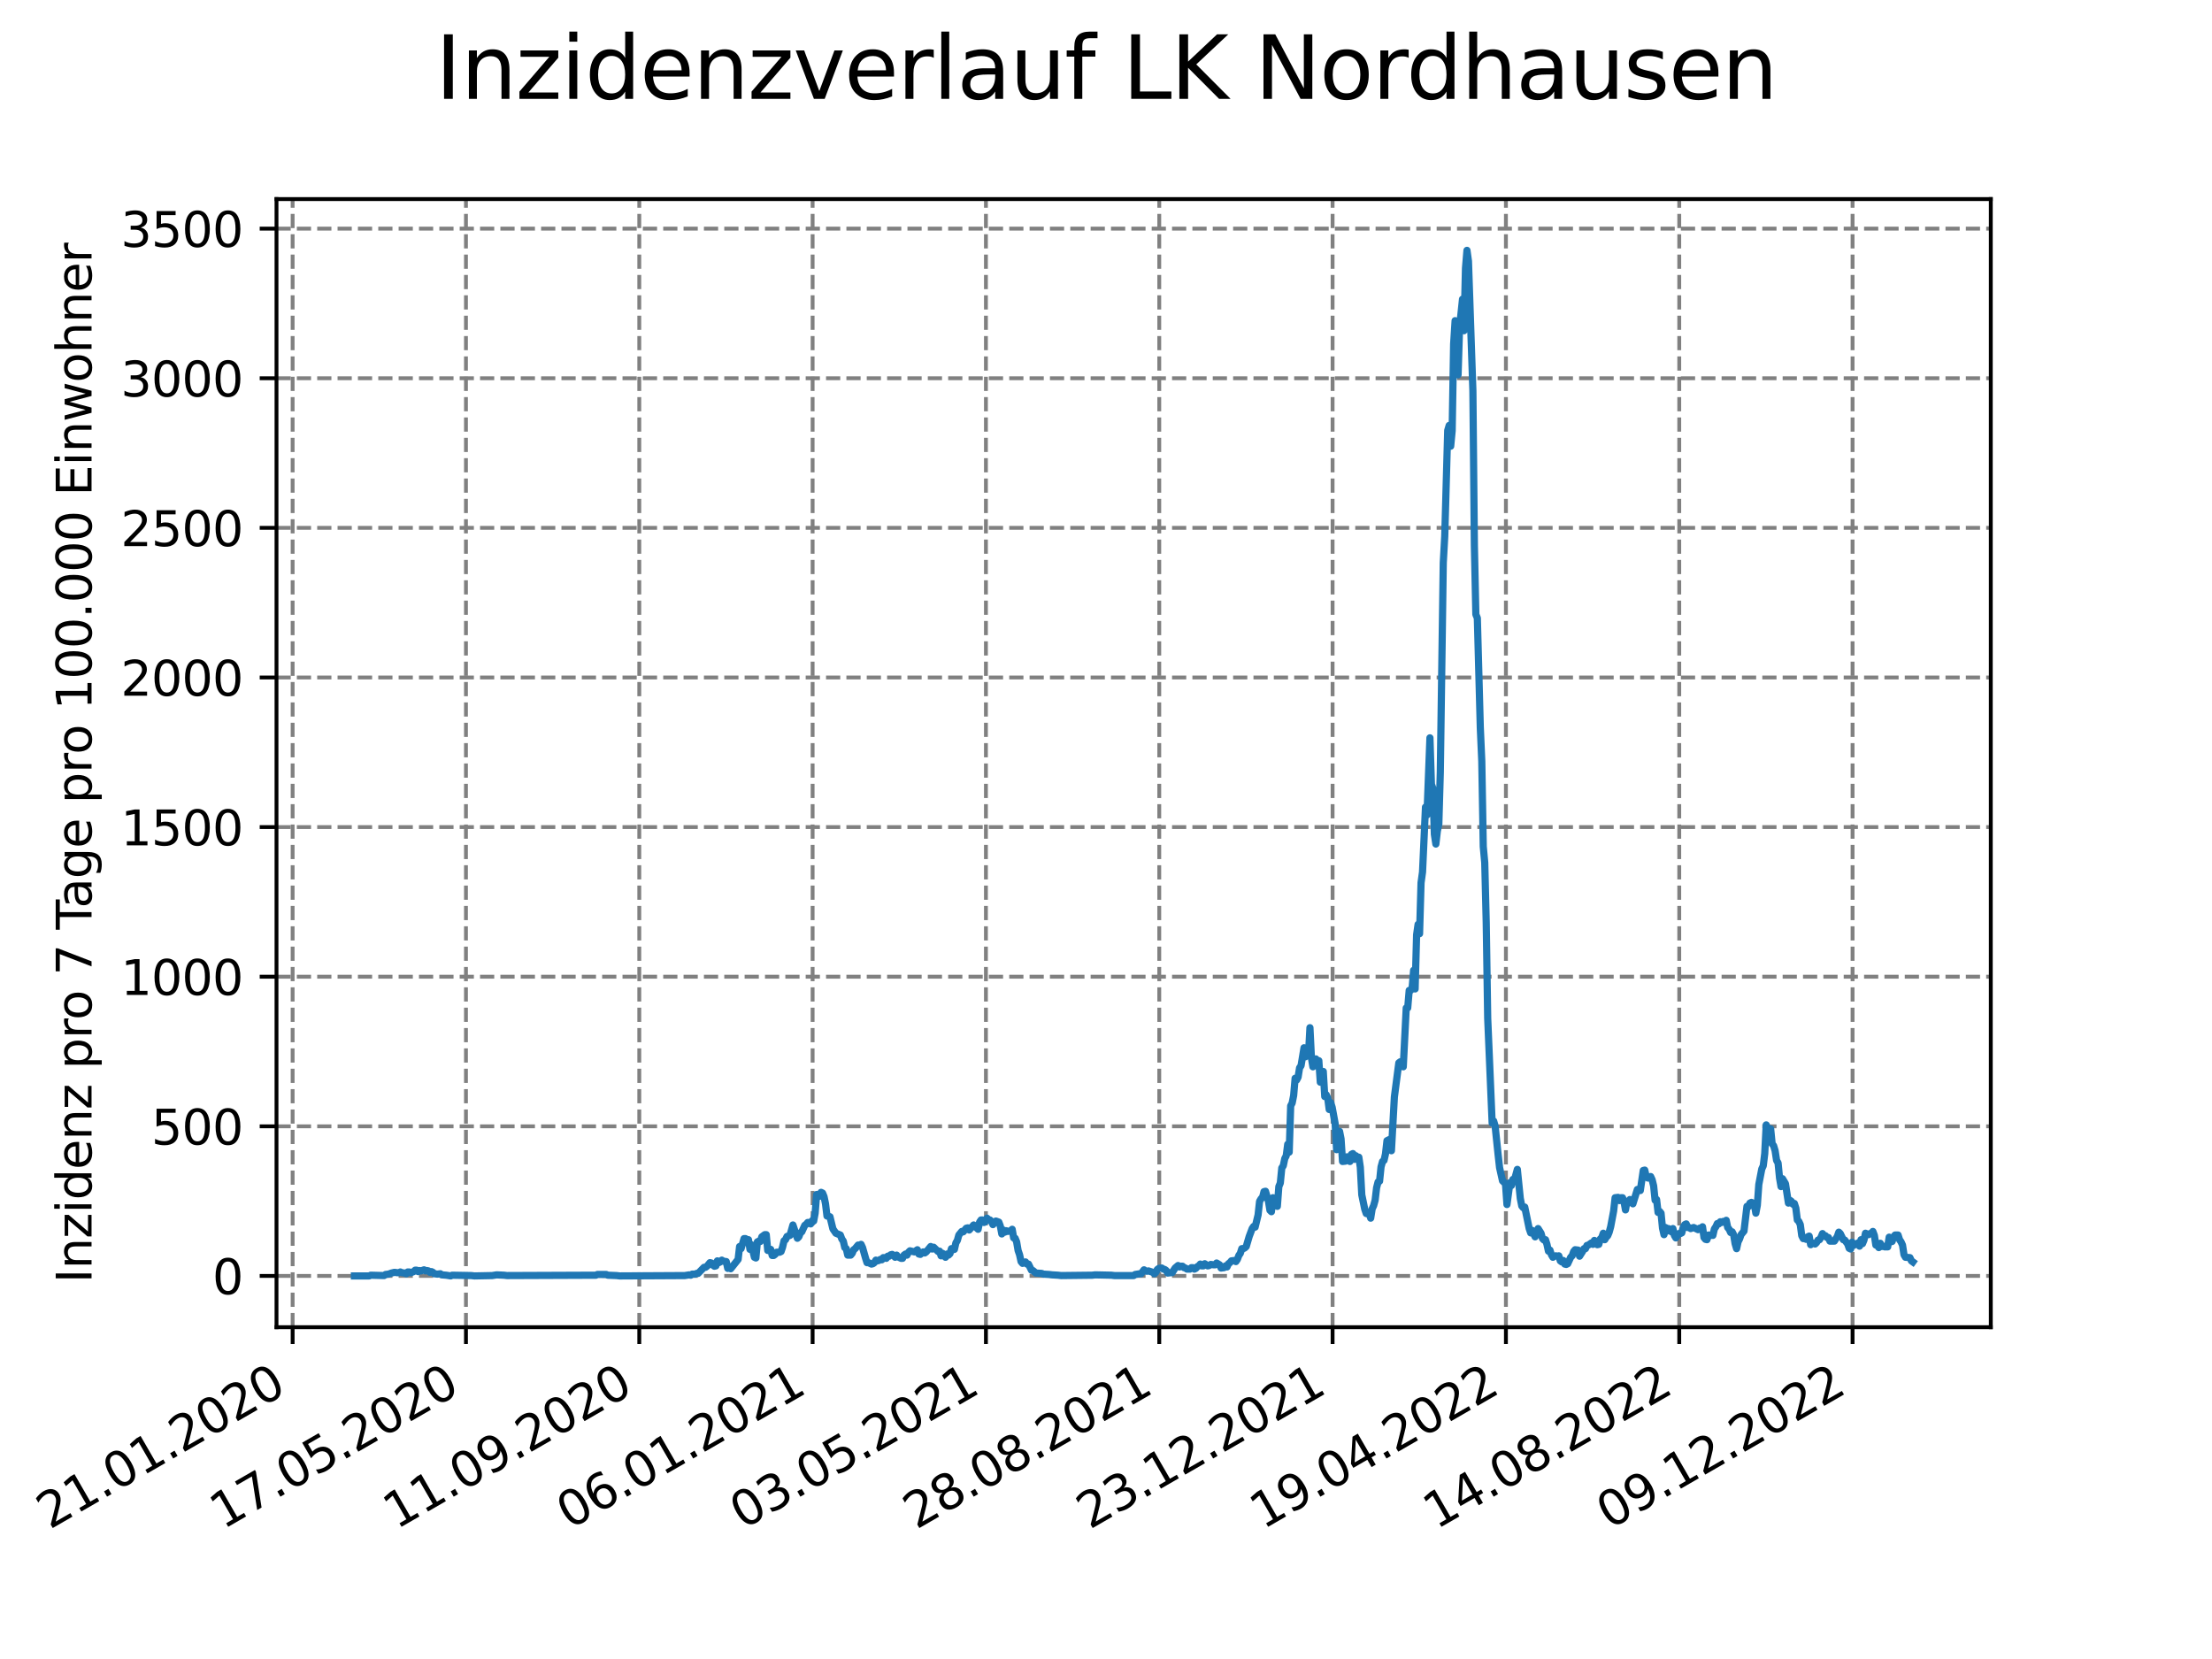 <?xml version="1.0" encoding="utf-8" standalone="no"?>
<!DOCTYPE svg PUBLIC "-//W3C//DTD SVG 1.1//EN"
  "http://www.w3.org/Graphics/SVG/1.1/DTD/svg11.dtd">
<svg xmlns:xlink="http://www.w3.org/1999/xlink" width="460.8pt" height="345.6pt" viewBox="0 0 460.8 345.6" xmlns="http://www.w3.org/2000/svg" version="1.1">
 <defs>
  <style type="text/css">*{stroke-linejoin: round; stroke-linecap: butt}</style>
 </defs>
 <g id="figure_1">
  <g id="patch_1">
   <path d="M 0 345.6 
L 460.8 345.6 
L 460.8 0 
L 0 0 
z
" style="fill: #ffffff"/>
  </g>
  <g id="axes_1">
   <g id="patch_2">
    <path d="M 57.6 276.48 
L 414.72 276.48 
L 414.72 41.472 
L 57.6 41.472 
z
" style="fill: #ffffff"/>
   </g>
   <g id="matplotlib.axis_1">
    <g id="xtick_1">
     <g id="line2d_1">
      <path d="M 60.961 276.48 
L 60.961 41.472 
" clip-path="url(#pdc922a6476)" style="fill: none; stroke-dasharray: 2.96,1.28; stroke-dashoffset: 0; stroke: #808080; stroke-width: 0.8"/>
     </g>
     <g id="line2d_2">
      <defs>
       <path id="m9ba1a82927" d="M 0 0 
L 0 3.5 
" style="stroke: #000000; stroke-width: 0.8"/>
      </defs>
      <g>
       <use xlink:href="#m9ba1a82927" x="60.961" y="276.48" style="stroke: #000000; stroke-width: 0.8"/>
      </g>
     </g>
     <g id="text_1">
      <!-- 21.01.2020 -->
      <g transform="translate(10.336 318.689) rotate(-30) scale(0.1 -0.1)">
       <defs>
        <path id="DejaVuSans-32" d="M 1228 531 
L 3431 531 
L 3431 0 
L 469 0 
L 469 531 
Q 828 903 1448 1529 
Q 2069 2156 2228 2338 
Q 2531 2678 2651 2914 
Q 2772 3150 2772 3378 
Q 2772 3750 2511 3984 
Q 2250 4219 1831 4219 
Q 1534 4219 1204 4116 
Q 875 4013 500 3803 
L 500 4441 
Q 881 4594 1212 4672 
Q 1544 4750 1819 4750 
Q 2544 4750 2975 4387 
Q 3406 4025 3406 3419 
Q 3406 3131 3298 2873 
Q 3191 2616 2906 2266 
Q 2828 2175 2409 1742 
Q 1991 1309 1228 531 
z
" transform="scale(0.016)"/>
        <path id="DejaVuSans-31" d="M 794 531 
L 1825 531 
L 1825 4091 
L 703 3866 
L 703 4441 
L 1819 4666 
L 2450 4666 
L 2450 531 
L 3481 531 
L 3481 0 
L 794 0 
L 794 531 
z
" transform="scale(0.016)"/>
        <path id="DejaVuSans-2e" d="M 684 794 
L 1344 794 
L 1344 0 
L 684 0 
L 684 794 
z
" transform="scale(0.016)"/>
        <path id="DejaVuSans-30" d="M 2034 4250 
Q 1547 4250 1301 3770 
Q 1056 3291 1056 2328 
Q 1056 1369 1301 889 
Q 1547 409 2034 409 
Q 2525 409 2770 889 
Q 3016 1369 3016 2328 
Q 3016 3291 2770 3770 
Q 2525 4250 2034 4250 
z
M 2034 4750 
Q 2819 4750 3233 4129 
Q 3647 3509 3647 2328 
Q 3647 1150 3233 529 
Q 2819 -91 2034 -91 
Q 1250 -91 836 529 
Q 422 1150 422 2328 
Q 422 3509 836 4129 
Q 1250 4750 2034 4750 
z
" transform="scale(0.016)"/>
       </defs>
       <use xlink:href="#DejaVuSans-32"/>
       <use xlink:href="#DejaVuSans-31" x="63.623"/>
       <use xlink:href="#DejaVuSans-2e" x="127.246"/>
       <use xlink:href="#DejaVuSans-30" x="159.033"/>
       <use xlink:href="#DejaVuSans-31" x="222.656"/>
       <use xlink:href="#DejaVuSans-2e" x="286.279"/>
       <use xlink:href="#DejaVuSans-32" x="318.066"/>
       <use xlink:href="#DejaVuSans-30" x="381.689"/>
       <use xlink:href="#DejaVuSans-32" x="445.312"/>
       <use xlink:href="#DejaVuSans-30" x="508.936"/>
      </g>
     </g>
    </g>
    <g id="xtick_2">
     <g id="line2d_3">
      <path d="M 97.068 276.48 
L 97.068 41.472 
" clip-path="url(#pdc922a6476)" style="fill: none; stroke-dasharray: 2.96,1.28; stroke-dashoffset: 0; stroke: #808080; stroke-width: 0.8"/>
     </g>
     <g id="line2d_4">
      <g>
       <use xlink:href="#m9ba1a82927" x="97.068" y="276.48" style="stroke: #000000; stroke-width: 0.8"/>
      </g>
     </g>
     <g id="text_2">
      <!-- 17.05.2020 -->
      <g transform="translate(46.443 318.689) rotate(-30) scale(0.1 -0.1)">
       <defs>
        <path id="DejaVuSans-37" d="M 525 4666 
L 3525 4666 
L 3525 4397 
L 1831 0 
L 1172 0 
L 2766 4134 
L 525 4134 
L 525 4666 
z
" transform="scale(0.016)"/>
        <path id="DejaVuSans-35" d="M 691 4666 
L 3169 4666 
L 3169 4134 
L 1269 4134 
L 1269 2991 
Q 1406 3038 1543 3061 
Q 1681 3084 1819 3084 
Q 2600 3084 3056 2656 
Q 3513 2228 3513 1497 
Q 3513 744 3044 326 
Q 2575 -91 1722 -91 
Q 1428 -91 1123 -41 
Q 819 9 494 109 
L 494 744 
Q 775 591 1075 516 
Q 1375 441 1709 441 
Q 2250 441 2565 725 
Q 2881 1009 2881 1497 
Q 2881 1984 2565 2268 
Q 2250 2553 1709 2553 
Q 1456 2553 1204 2497 
Q 953 2441 691 2322 
L 691 4666 
z
" transform="scale(0.016)"/>
       </defs>
       <use xlink:href="#DejaVuSans-31"/>
       <use xlink:href="#DejaVuSans-37" x="63.623"/>
       <use xlink:href="#DejaVuSans-2e" x="127.246"/>
       <use xlink:href="#DejaVuSans-30" x="159.033"/>
       <use xlink:href="#DejaVuSans-35" x="222.656"/>
       <use xlink:href="#DejaVuSans-2e" x="286.279"/>
       <use xlink:href="#DejaVuSans-32" x="318.066"/>
       <use xlink:href="#DejaVuSans-30" x="381.689"/>
       <use xlink:href="#DejaVuSans-32" x="445.312"/>
       <use xlink:href="#DejaVuSans-30" x="508.936"/>
      </g>
     </g>
    </g>
    <g id="xtick_3">
     <g id="line2d_5">
      <path d="M 133.175 276.48 
L 133.175 41.472 
" clip-path="url(#pdc922a6476)" style="fill: none; stroke-dasharray: 2.96,1.28; stroke-dashoffset: 0; stroke: #808080; stroke-width: 0.8"/>
     </g>
     <g id="line2d_6">
      <g>
       <use xlink:href="#m9ba1a82927" x="133.175" y="276.48" style="stroke: #000000; stroke-width: 0.8"/>
      </g>
     </g>
     <g id="text_3">
      <!-- 11.09.2020 -->
      <g transform="translate(82.55 318.689) rotate(-30) scale(0.1 -0.1)">
       <defs>
        <path id="DejaVuSans-39" d="M 703 97 
L 703 672 
Q 941 559 1184 500 
Q 1428 441 1663 441 
Q 2288 441 2617 861 
Q 2947 1281 2994 2138 
Q 2813 1869 2534 1725 
Q 2256 1581 1919 1581 
Q 1219 1581 811 2004 
Q 403 2428 403 3163 
Q 403 3881 828 4315 
Q 1253 4750 1959 4750 
Q 2769 4750 3195 4129 
Q 3622 3509 3622 2328 
Q 3622 1225 3098 567 
Q 2575 -91 1691 -91 
Q 1453 -91 1209 -44 
Q 966 3 703 97 
z
M 1959 2075 
Q 2384 2075 2632 2365 
Q 2881 2656 2881 3163 
Q 2881 3666 2632 3958 
Q 2384 4250 1959 4250 
Q 1534 4250 1286 3958 
Q 1038 3666 1038 3163 
Q 1038 2656 1286 2365 
Q 1534 2075 1959 2075 
z
" transform="scale(0.016)"/>
       </defs>
       <use xlink:href="#DejaVuSans-31"/>
       <use xlink:href="#DejaVuSans-31" x="63.623"/>
       <use xlink:href="#DejaVuSans-2e" x="127.246"/>
       <use xlink:href="#DejaVuSans-30" x="159.033"/>
       <use xlink:href="#DejaVuSans-39" x="222.656"/>
       <use xlink:href="#DejaVuSans-2e" x="286.279"/>
       <use xlink:href="#DejaVuSans-32" x="318.066"/>
       <use xlink:href="#DejaVuSans-30" x="381.689"/>
       <use xlink:href="#DejaVuSans-32" x="445.312"/>
       <use xlink:href="#DejaVuSans-30" x="508.936"/>
      </g>
     </g>
    </g>
    <g id="xtick_4">
     <g id="line2d_7">
      <path d="M 169.282 276.48 
L 169.282 41.472 
" clip-path="url(#pdc922a6476)" style="fill: none; stroke-dasharray: 2.96,1.28; stroke-dashoffset: 0; stroke: #808080; stroke-width: 0.8"/>
     </g>
     <g id="line2d_8">
      <g>
       <use xlink:href="#m9ba1a82927" x="169.282" y="276.48" style="stroke: #000000; stroke-width: 0.8"/>
      </g>
     </g>
     <g id="text_4">
      <!-- 06.01.2021 -->
      <g transform="translate(118.657 318.689) rotate(-30) scale(0.1 -0.1)">
       <defs>
        <path id="DejaVuSans-36" d="M 2113 2584 
Q 1688 2584 1439 2293 
Q 1191 2003 1191 1497 
Q 1191 994 1439 701 
Q 1688 409 2113 409 
Q 2538 409 2786 701 
Q 3034 994 3034 1497 
Q 3034 2003 2786 2293 
Q 2538 2584 2113 2584 
z
M 3366 4563 
L 3366 3988 
Q 3128 4100 2886 4159 
Q 2644 4219 2406 4219 
Q 1781 4219 1451 3797 
Q 1122 3375 1075 2522 
Q 1259 2794 1537 2939 
Q 1816 3084 2150 3084 
Q 2853 3084 3261 2657 
Q 3669 2231 3669 1497 
Q 3669 778 3244 343 
Q 2819 -91 2113 -91 
Q 1303 -91 875 529 
Q 447 1150 447 2328 
Q 447 3434 972 4092 
Q 1497 4750 2381 4750 
Q 2619 4750 2861 4703 
Q 3103 4656 3366 4563 
z
" transform="scale(0.016)"/>
       </defs>
       <use xlink:href="#DejaVuSans-30"/>
       <use xlink:href="#DejaVuSans-36" x="63.623"/>
       <use xlink:href="#DejaVuSans-2e" x="127.246"/>
       <use xlink:href="#DejaVuSans-30" x="159.033"/>
       <use xlink:href="#DejaVuSans-31" x="222.656"/>
       <use xlink:href="#DejaVuSans-2e" x="286.279"/>
       <use xlink:href="#DejaVuSans-32" x="318.066"/>
       <use xlink:href="#DejaVuSans-30" x="381.689"/>
       <use xlink:href="#DejaVuSans-32" x="445.312"/>
       <use xlink:href="#DejaVuSans-31" x="508.936"/>
      </g>
     </g>
    </g>
    <g id="xtick_5">
     <g id="line2d_9">
      <path d="M 205.389 276.48 
L 205.389 41.472 
" clip-path="url(#pdc922a6476)" style="fill: none; stroke-dasharray: 2.96,1.28; stroke-dashoffset: 0; stroke: #808080; stroke-width: 0.8"/>
     </g>
     <g id="line2d_10">
      <g>
       <use xlink:href="#m9ba1a82927" x="205.389" y="276.48" style="stroke: #000000; stroke-width: 0.8"/>
      </g>
     </g>
     <g id="text_5">
      <!-- 03.05.2021 -->
      <g transform="translate(154.764 318.689) rotate(-30) scale(0.1 -0.1)">
       <defs>
        <path id="DejaVuSans-33" d="M 2597 2516 
Q 3050 2419 3304 2112 
Q 3559 1806 3559 1356 
Q 3559 666 3084 287 
Q 2609 -91 1734 -91 
Q 1441 -91 1130 -33 
Q 819 25 488 141 
L 488 750 
Q 750 597 1062 519 
Q 1375 441 1716 441 
Q 2309 441 2620 675 
Q 2931 909 2931 1356 
Q 2931 1769 2642 2001 
Q 2353 2234 1838 2234 
L 1294 2234 
L 1294 2753 
L 1863 2753 
Q 2328 2753 2575 2939 
Q 2822 3125 2822 3475 
Q 2822 3834 2567 4026 
Q 2313 4219 1838 4219 
Q 1578 4219 1281 4162 
Q 984 4106 628 3988 
L 628 4550 
Q 988 4650 1302 4700 
Q 1616 4750 1894 4750 
Q 2613 4750 3031 4423 
Q 3450 4097 3450 3541 
Q 3450 3153 3228 2886 
Q 3006 2619 2597 2516 
z
" transform="scale(0.016)"/>
       </defs>
       <use xlink:href="#DejaVuSans-30"/>
       <use xlink:href="#DejaVuSans-33" x="63.623"/>
       <use xlink:href="#DejaVuSans-2e" x="127.246"/>
       <use xlink:href="#DejaVuSans-30" x="159.033"/>
       <use xlink:href="#DejaVuSans-35" x="222.656"/>
       <use xlink:href="#DejaVuSans-2e" x="286.279"/>
       <use xlink:href="#DejaVuSans-32" x="318.066"/>
       <use xlink:href="#DejaVuSans-30" x="381.689"/>
       <use xlink:href="#DejaVuSans-32" x="445.312"/>
       <use xlink:href="#DejaVuSans-31" x="508.936"/>
      </g>
     </g>
    </g>
    <g id="xtick_6">
     <g id="line2d_11">
      <path d="M 241.496 276.48 
L 241.496 41.472 
" clip-path="url(#pdc922a6476)" style="fill: none; stroke-dasharray: 2.96,1.28; stroke-dashoffset: 0; stroke: #808080; stroke-width: 0.8"/>
     </g>
     <g id="line2d_12">
      <g>
       <use xlink:href="#m9ba1a82927" x="241.496" y="276.48" style="stroke: #000000; stroke-width: 0.8"/>
      </g>
     </g>
     <g id="text_6">
      <!-- 28.08.2021 -->
      <g transform="translate(190.871 318.689) rotate(-30) scale(0.1 -0.1)">
       <defs>
        <path id="DejaVuSans-38" d="M 2034 2216 
Q 1584 2216 1326 1975 
Q 1069 1734 1069 1313 
Q 1069 891 1326 650 
Q 1584 409 2034 409 
Q 2484 409 2743 651 
Q 3003 894 3003 1313 
Q 3003 1734 2745 1975 
Q 2488 2216 2034 2216 
z
M 1403 2484 
Q 997 2584 770 2862 
Q 544 3141 544 3541 
Q 544 4100 942 4425 
Q 1341 4750 2034 4750 
Q 2731 4750 3128 4425 
Q 3525 4100 3525 3541 
Q 3525 3141 3298 2862 
Q 3072 2584 2669 2484 
Q 3125 2378 3379 2068 
Q 3634 1759 3634 1313 
Q 3634 634 3220 271 
Q 2806 -91 2034 -91 
Q 1263 -91 848 271 
Q 434 634 434 1313 
Q 434 1759 690 2068 
Q 947 2378 1403 2484 
z
M 1172 3481 
Q 1172 3119 1398 2916 
Q 1625 2713 2034 2713 
Q 2441 2713 2670 2916 
Q 2900 3119 2900 3481 
Q 2900 3844 2670 4047 
Q 2441 4250 2034 4250 
Q 1625 4250 1398 4047 
Q 1172 3844 1172 3481 
z
" transform="scale(0.016)"/>
       </defs>
       <use xlink:href="#DejaVuSans-32"/>
       <use xlink:href="#DejaVuSans-38" x="63.623"/>
       <use xlink:href="#DejaVuSans-2e" x="127.246"/>
       <use xlink:href="#DejaVuSans-30" x="159.033"/>
       <use xlink:href="#DejaVuSans-38" x="222.656"/>
       <use xlink:href="#DejaVuSans-2e" x="286.279"/>
       <use xlink:href="#DejaVuSans-32" x="318.066"/>
       <use xlink:href="#DejaVuSans-30" x="381.689"/>
       <use xlink:href="#DejaVuSans-32" x="445.312"/>
       <use xlink:href="#DejaVuSans-31" x="508.936"/>
      </g>
     </g>
    </g>
    <g id="xtick_7">
     <g id="line2d_13">
      <path d="M 277.603 276.48 
L 277.603 41.472 
" clip-path="url(#pdc922a6476)" style="fill: none; stroke-dasharray: 2.96,1.28; stroke-dashoffset: 0; stroke: #808080; stroke-width: 0.8"/>
     </g>
     <g id="line2d_14">
      <g>
       <use xlink:href="#m9ba1a82927" x="277.603" y="276.48" style="stroke: #000000; stroke-width: 0.8"/>
      </g>
     </g>
     <g id="text_7">
      <!-- 23.12.2021 -->
      <g transform="translate(226.978 318.689) rotate(-30) scale(0.1 -0.1)">
       <use xlink:href="#DejaVuSans-32"/>
       <use xlink:href="#DejaVuSans-33" x="63.623"/>
       <use xlink:href="#DejaVuSans-2e" x="127.246"/>
       <use xlink:href="#DejaVuSans-31" x="159.033"/>
       <use xlink:href="#DejaVuSans-32" x="222.656"/>
       <use xlink:href="#DejaVuSans-2e" x="286.279"/>
       <use xlink:href="#DejaVuSans-32" x="318.066"/>
       <use xlink:href="#DejaVuSans-30" x="381.689"/>
       <use xlink:href="#DejaVuSans-32" x="445.312"/>
       <use xlink:href="#DejaVuSans-31" x="508.936"/>
      </g>
     </g>
    </g>
    <g id="xtick_8">
     <g id="line2d_15">
      <path d="M 313.71 276.48 
L 313.71 41.472 
" clip-path="url(#pdc922a6476)" style="fill: none; stroke-dasharray: 2.96,1.28; stroke-dashoffset: 0; stroke: #808080; stroke-width: 0.8"/>
     </g>
     <g id="line2d_16">
      <g>
       <use xlink:href="#m9ba1a82927" x="313.71" y="276.48" style="stroke: #000000; stroke-width: 0.8"/>
      </g>
     </g>
     <g id="text_8">
      <!-- 19.04.2022 -->
      <g transform="translate(263.085 318.689) rotate(-30) scale(0.1 -0.1)">
       <defs>
        <path id="DejaVuSans-34" d="M 2419 4116 
L 825 1625 
L 2419 1625 
L 2419 4116 
z
M 2253 4666 
L 3047 4666 
L 3047 1625 
L 3713 1625 
L 3713 1100 
L 3047 1100 
L 3047 0 
L 2419 0 
L 2419 1100 
L 313 1100 
L 313 1709 
L 2253 4666 
z
" transform="scale(0.016)"/>
       </defs>
       <use xlink:href="#DejaVuSans-31"/>
       <use xlink:href="#DejaVuSans-39" x="63.623"/>
       <use xlink:href="#DejaVuSans-2e" x="127.246"/>
       <use xlink:href="#DejaVuSans-30" x="159.033"/>
       <use xlink:href="#DejaVuSans-34" x="222.656"/>
       <use xlink:href="#DejaVuSans-2e" x="286.279"/>
       <use xlink:href="#DejaVuSans-32" x="318.066"/>
       <use xlink:href="#DejaVuSans-30" x="381.689"/>
       <use xlink:href="#DejaVuSans-32" x="445.312"/>
       <use xlink:href="#DejaVuSans-32" x="508.936"/>
      </g>
     </g>
    </g>
    <g id="xtick_9">
     <g id="line2d_17">
      <path d="M 349.817 276.48 
L 349.817 41.472 
" clip-path="url(#pdc922a6476)" style="fill: none; stroke-dasharray: 2.96,1.28; stroke-dashoffset: 0; stroke: #808080; stroke-width: 0.8"/>
     </g>
     <g id="line2d_18">
      <g>
       <use xlink:href="#m9ba1a82927" x="349.817" y="276.48" style="stroke: #000000; stroke-width: 0.8"/>
      </g>
     </g>
     <g id="text_9">
      <!-- 14.08.2022 -->
      <g transform="translate(299.192 318.689) rotate(-30) scale(0.1 -0.1)">
       <use xlink:href="#DejaVuSans-31"/>
       <use xlink:href="#DejaVuSans-34" x="63.623"/>
       <use xlink:href="#DejaVuSans-2e" x="127.246"/>
       <use xlink:href="#DejaVuSans-30" x="159.033"/>
       <use xlink:href="#DejaVuSans-38" x="222.656"/>
       <use xlink:href="#DejaVuSans-2e" x="286.279"/>
       <use xlink:href="#DejaVuSans-32" x="318.066"/>
       <use xlink:href="#DejaVuSans-30" x="381.689"/>
       <use xlink:href="#DejaVuSans-32" x="445.312"/>
       <use xlink:href="#DejaVuSans-32" x="508.936"/>
      </g>
     </g>
    </g>
    <g id="xtick_10">
     <g id="line2d_19">
      <path d="M 385.924 276.48 
L 385.924 41.472 
" clip-path="url(#pdc922a6476)" style="fill: none; stroke-dasharray: 2.96,1.28; stroke-dashoffset: 0; stroke: #808080; stroke-width: 0.8"/>
     </g>
     <g id="line2d_20">
      <g>
       <use xlink:href="#m9ba1a82927" x="385.924" y="276.48" style="stroke: #000000; stroke-width: 0.8"/>
      </g>
     </g>
     <g id="text_10">
      <!-- 09.12.2022 -->
      <g transform="translate(335.299 318.689) rotate(-30) scale(0.1 -0.1)">
       <use xlink:href="#DejaVuSans-30"/>
       <use xlink:href="#DejaVuSans-39" x="63.623"/>
       <use xlink:href="#DejaVuSans-2e" x="127.246"/>
       <use xlink:href="#DejaVuSans-31" x="159.033"/>
       <use xlink:href="#DejaVuSans-32" x="222.656"/>
       <use xlink:href="#DejaVuSans-2e" x="286.279"/>
       <use xlink:href="#DejaVuSans-32" x="318.066"/>
       <use xlink:href="#DejaVuSans-30" x="381.689"/>
       <use xlink:href="#DejaVuSans-32" x="445.312"/>
       <use xlink:href="#DejaVuSans-32" x="508.936"/>
      </g>
     </g>
    </g>
   </g>
   <g id="matplotlib.axis_2">
    <g id="ytick_1">
     <g id="line2d_21">
      <path d="M 57.6 265.798 
L 414.72 265.798 
" clip-path="url(#pdc922a6476)" style="fill: none; stroke-dasharray: 2.96,1.28; stroke-dashoffset: 0; stroke: #808080; stroke-width: 0.8"/>
     </g>
     <g id="line2d_22">
      <defs>
       <path id="m095dc48d74" d="M 0 0 
L -3.5 0 
" style="stroke: #000000; stroke-width: 0.8"/>
      </defs>
      <g>
       <use xlink:href="#m095dc48d74" x="57.6" y="265.798" style="stroke: #000000; stroke-width: 0.8"/>
      </g>
     </g>
     <g id="text_11">
      <!-- 0 -->
      <g transform="translate(44.237 269.597) scale(0.1 -0.1)">
       <use xlink:href="#DejaVuSans-30"/>
      </g>
     </g>
    </g>
    <g id="ytick_2">
     <g id="line2d_23">
      <path d="M 57.6 234.631 
L 414.72 234.631 
" clip-path="url(#pdc922a6476)" style="fill: none; stroke-dasharray: 2.96,1.28; stroke-dashoffset: 0; stroke: #808080; stroke-width: 0.8"/>
     </g>
     <g id="line2d_24">
      <g>
       <use xlink:href="#m095dc48d74" x="57.6" y="234.631" style="stroke: #000000; stroke-width: 0.8"/>
      </g>
     </g>
     <g id="text_12">
      <!-- 500 -->
      <g transform="translate(31.512 238.43) scale(0.1 -0.1)">
       <use xlink:href="#DejaVuSans-35"/>
       <use xlink:href="#DejaVuSans-30" x="63.623"/>
       <use xlink:href="#DejaVuSans-30" x="127.246"/>
      </g>
     </g>
    </g>
    <g id="ytick_3">
     <g id="line2d_25">
      <path d="M 57.6 203.464 
L 414.72 203.464 
" clip-path="url(#pdc922a6476)" style="fill: none; stroke-dasharray: 2.96,1.28; stroke-dashoffset: 0; stroke: #808080; stroke-width: 0.8"/>
     </g>
     <g id="line2d_26">
      <g>
       <use xlink:href="#m095dc48d74" x="57.6" y="203.464" style="stroke: #000000; stroke-width: 0.8"/>
      </g>
     </g>
     <g id="text_13">
      <!-- 1000 -->
      <g transform="translate(25.15 207.263) scale(0.1 -0.1)">
       <use xlink:href="#DejaVuSans-31"/>
       <use xlink:href="#DejaVuSans-30" x="63.623"/>
       <use xlink:href="#DejaVuSans-30" x="127.246"/>
       <use xlink:href="#DejaVuSans-30" x="190.869"/>
      </g>
     </g>
    </g>
    <g id="ytick_4">
     <g id="line2d_27">
      <path d="M 57.6 172.297 
L 414.72 172.297 
" clip-path="url(#pdc922a6476)" style="fill: none; stroke-dasharray: 2.96,1.28; stroke-dashoffset: 0; stroke: #808080; stroke-width: 0.8"/>
     </g>
     <g id="line2d_28">
      <g>
       <use xlink:href="#m095dc48d74" x="57.6" y="172.297" style="stroke: #000000; stroke-width: 0.8"/>
      </g>
     </g>
     <g id="text_14">
      <!-- 1500 -->
      <g transform="translate(25.15 176.096) scale(0.1 -0.1)">
       <use xlink:href="#DejaVuSans-31"/>
       <use xlink:href="#DejaVuSans-35" x="63.623"/>
       <use xlink:href="#DejaVuSans-30" x="127.246"/>
       <use xlink:href="#DejaVuSans-30" x="190.869"/>
      </g>
     </g>
    </g>
    <g id="ytick_5">
     <g id="line2d_29">
      <path d="M 57.6 141.13 
L 414.72 141.13 
" clip-path="url(#pdc922a6476)" style="fill: none; stroke-dasharray: 2.96,1.28; stroke-dashoffset: 0; stroke: #808080; stroke-width: 0.8"/>
     </g>
     <g id="line2d_30">
      <g>
       <use xlink:href="#m095dc48d74" x="57.6" y="141.13" style="stroke: #000000; stroke-width: 0.8"/>
      </g>
     </g>
     <g id="text_15">
      <!-- 2000 -->
      <g transform="translate(25.15 144.929) scale(0.1 -0.1)">
       <use xlink:href="#DejaVuSans-32"/>
       <use xlink:href="#DejaVuSans-30" x="63.623"/>
       <use xlink:href="#DejaVuSans-30" x="127.246"/>
       <use xlink:href="#DejaVuSans-30" x="190.869"/>
      </g>
     </g>
    </g>
    <g id="ytick_6">
     <g id="line2d_31">
      <path d="M 57.6 109.963 
L 414.72 109.963 
" clip-path="url(#pdc922a6476)" style="fill: none; stroke-dasharray: 2.96,1.28; stroke-dashoffset: 0; stroke: #808080; stroke-width: 0.8"/>
     </g>
     <g id="line2d_32">
      <g>
       <use xlink:href="#m095dc48d74" x="57.6" y="109.963" style="stroke: #000000; stroke-width: 0.8"/>
      </g>
     </g>
     <g id="text_16">
      <!-- 2500 -->
      <g transform="translate(25.15 113.762) scale(0.1 -0.1)">
       <use xlink:href="#DejaVuSans-32"/>
       <use xlink:href="#DejaVuSans-35" x="63.623"/>
       <use xlink:href="#DejaVuSans-30" x="127.246"/>
       <use xlink:href="#DejaVuSans-30" x="190.869"/>
      </g>
     </g>
    </g>
    <g id="ytick_7">
     <g id="line2d_33">
      <path d="M 57.6 78.796 
L 414.72 78.796 
" clip-path="url(#pdc922a6476)" style="fill: none; stroke-dasharray: 2.96,1.28; stroke-dashoffset: 0; stroke: #808080; stroke-width: 0.8"/>
     </g>
     <g id="line2d_34">
      <g>
       <use xlink:href="#m095dc48d74" x="57.6" y="78.796" style="stroke: #000000; stroke-width: 0.8"/>
      </g>
     </g>
     <g id="text_17">
      <!-- 3000 -->
      <g transform="translate(25.15 82.595) scale(0.1 -0.1)">
       <use xlink:href="#DejaVuSans-33"/>
       <use xlink:href="#DejaVuSans-30" x="63.623"/>
       <use xlink:href="#DejaVuSans-30" x="127.246"/>
       <use xlink:href="#DejaVuSans-30" x="190.869"/>
      </g>
     </g>
    </g>
    <g id="ytick_8">
     <g id="line2d_35">
      <path d="M 57.6 47.629 
L 414.72 47.629 
" clip-path="url(#pdc922a6476)" style="fill: none; stroke-dasharray: 2.96,1.28; stroke-dashoffset: 0; stroke: #808080; stroke-width: 0.8"/>
     </g>
     <g id="line2d_36">
      <g>
       <use xlink:href="#m095dc48d74" x="57.6" y="47.629" style="stroke: #000000; stroke-width: 0.8"/>
      </g>
     </g>
     <g id="text_18">
      <!-- 3500 -->
      <g transform="translate(25.15 51.428) scale(0.1 -0.1)">
       <use xlink:href="#DejaVuSans-33"/>
       <use xlink:href="#DejaVuSans-35" x="63.623"/>
       <use xlink:href="#DejaVuSans-30" x="127.246"/>
       <use xlink:href="#DejaVuSans-30" x="190.869"/>
      </g>
     </g>
    </g>
    <g id="text_19">
     <!-- Inzidenz pro 7 Tage pro 100.000 Einwohner -->
     <g transform="translate(19.07 267.301) rotate(-90) scale(0.1 -0.1)">
      <defs>
       <path id="DejaVuSans-49" d="M 628 4666 
L 1259 4666 
L 1259 0 
L 628 0 
L 628 4666 
z
" transform="scale(0.016)"/>
       <path id="DejaVuSans-6e" d="M 3513 2113 
L 3513 0 
L 2938 0 
L 2938 2094 
Q 2938 2591 2744 2837 
Q 2550 3084 2163 3084 
Q 1697 3084 1428 2787 
Q 1159 2491 1159 1978 
L 1159 0 
L 581 0 
L 581 3500 
L 1159 3500 
L 1159 2956 
Q 1366 3272 1645 3428 
Q 1925 3584 2291 3584 
Q 2894 3584 3203 3211 
Q 3513 2838 3513 2113 
z
" transform="scale(0.016)"/>
       <path id="DejaVuSans-7a" d="M 353 3500 
L 3084 3500 
L 3084 2975 
L 922 459 
L 3084 459 
L 3084 0 
L 275 0 
L 275 525 
L 2438 3041 
L 353 3041 
L 353 3500 
z
" transform="scale(0.016)"/>
       <path id="DejaVuSans-69" d="M 603 3500 
L 1178 3500 
L 1178 0 
L 603 0 
L 603 3500 
z
M 603 4863 
L 1178 4863 
L 1178 4134 
L 603 4134 
L 603 4863 
z
" transform="scale(0.016)"/>
       <path id="DejaVuSans-64" d="M 2906 2969 
L 2906 4863 
L 3481 4863 
L 3481 0 
L 2906 0 
L 2906 525 
Q 2725 213 2448 61 
Q 2172 -91 1784 -91 
Q 1150 -91 751 415 
Q 353 922 353 1747 
Q 353 2572 751 3078 
Q 1150 3584 1784 3584 
Q 2172 3584 2448 3432 
Q 2725 3281 2906 2969 
z
M 947 1747 
Q 947 1113 1208 752 
Q 1469 391 1925 391 
Q 2381 391 2643 752 
Q 2906 1113 2906 1747 
Q 2906 2381 2643 2742 
Q 2381 3103 1925 3103 
Q 1469 3103 1208 2742 
Q 947 2381 947 1747 
z
" transform="scale(0.016)"/>
       <path id="DejaVuSans-65" d="M 3597 1894 
L 3597 1613 
L 953 1613 
Q 991 1019 1311 708 
Q 1631 397 2203 397 
Q 2534 397 2845 478 
Q 3156 559 3463 722 
L 3463 178 
Q 3153 47 2828 -22 
Q 2503 -91 2169 -91 
Q 1331 -91 842 396 
Q 353 884 353 1716 
Q 353 2575 817 3079 
Q 1281 3584 2069 3584 
Q 2775 3584 3186 3129 
Q 3597 2675 3597 1894 
z
M 3022 2063 
Q 3016 2534 2758 2815 
Q 2500 3097 2075 3097 
Q 1594 3097 1305 2825 
Q 1016 2553 972 2059 
L 3022 2063 
z
" transform="scale(0.016)"/>
       <path id="DejaVuSans-20" transform="scale(0.016)"/>
       <path id="DejaVuSans-70" d="M 1159 525 
L 1159 -1331 
L 581 -1331 
L 581 3500 
L 1159 3500 
L 1159 2969 
Q 1341 3281 1617 3432 
Q 1894 3584 2278 3584 
Q 2916 3584 3314 3078 
Q 3713 2572 3713 1747 
Q 3713 922 3314 415 
Q 2916 -91 2278 -91 
Q 1894 -91 1617 61 
Q 1341 213 1159 525 
z
M 3116 1747 
Q 3116 2381 2855 2742 
Q 2594 3103 2138 3103 
Q 1681 3103 1420 2742 
Q 1159 2381 1159 1747 
Q 1159 1113 1420 752 
Q 1681 391 2138 391 
Q 2594 391 2855 752 
Q 3116 1113 3116 1747 
z
" transform="scale(0.016)"/>
       <path id="DejaVuSans-72" d="M 2631 2963 
Q 2534 3019 2420 3045 
Q 2306 3072 2169 3072 
Q 1681 3072 1420 2755 
Q 1159 2438 1159 1844 
L 1159 0 
L 581 0 
L 581 3500 
L 1159 3500 
L 1159 2956 
Q 1341 3275 1631 3429 
Q 1922 3584 2338 3584 
Q 2397 3584 2469 3576 
Q 2541 3569 2628 3553 
L 2631 2963 
z
" transform="scale(0.016)"/>
       <path id="DejaVuSans-6f" d="M 1959 3097 
Q 1497 3097 1228 2736 
Q 959 2375 959 1747 
Q 959 1119 1226 758 
Q 1494 397 1959 397 
Q 2419 397 2687 759 
Q 2956 1122 2956 1747 
Q 2956 2369 2687 2733 
Q 2419 3097 1959 3097 
z
M 1959 3584 
Q 2709 3584 3137 3096 
Q 3566 2609 3566 1747 
Q 3566 888 3137 398 
Q 2709 -91 1959 -91 
Q 1206 -91 779 398 
Q 353 888 353 1747 
Q 353 2609 779 3096 
Q 1206 3584 1959 3584 
z
" transform="scale(0.016)"/>
       <path id="DejaVuSans-54" d="M -19 4666 
L 3928 4666 
L 3928 4134 
L 2272 4134 
L 2272 0 
L 1638 0 
L 1638 4134 
L -19 4134 
L -19 4666 
z
" transform="scale(0.016)"/>
       <path id="DejaVuSans-61" d="M 2194 1759 
Q 1497 1759 1228 1600 
Q 959 1441 959 1056 
Q 959 750 1161 570 
Q 1363 391 1709 391 
Q 2188 391 2477 730 
Q 2766 1069 2766 1631 
L 2766 1759 
L 2194 1759 
z
M 3341 1997 
L 3341 0 
L 2766 0 
L 2766 531 
Q 2569 213 2275 61 
Q 1981 -91 1556 -91 
Q 1019 -91 701 211 
Q 384 513 384 1019 
Q 384 1609 779 1909 
Q 1175 2209 1959 2209 
L 2766 2209 
L 2766 2266 
Q 2766 2663 2505 2880 
Q 2244 3097 1772 3097 
Q 1472 3097 1187 3025 
Q 903 2953 641 2809 
L 641 3341 
Q 956 3463 1253 3523 
Q 1550 3584 1831 3584 
Q 2591 3584 2966 3190 
Q 3341 2797 3341 1997 
z
" transform="scale(0.016)"/>
       <path id="DejaVuSans-67" d="M 2906 1791 
Q 2906 2416 2648 2759 
Q 2391 3103 1925 3103 
Q 1463 3103 1205 2759 
Q 947 2416 947 1791 
Q 947 1169 1205 825 
Q 1463 481 1925 481 
Q 2391 481 2648 825 
Q 2906 1169 2906 1791 
z
M 3481 434 
Q 3481 -459 3084 -895 
Q 2688 -1331 1869 -1331 
Q 1566 -1331 1297 -1286 
Q 1028 -1241 775 -1147 
L 775 -588 
Q 1028 -725 1275 -790 
Q 1522 -856 1778 -856 
Q 2344 -856 2625 -561 
Q 2906 -266 2906 331 
L 2906 616 
Q 2728 306 2450 153 
Q 2172 0 1784 0 
Q 1141 0 747 490 
Q 353 981 353 1791 
Q 353 2603 747 3093 
Q 1141 3584 1784 3584 
Q 2172 3584 2450 3431 
Q 2728 3278 2906 2969 
L 2906 3500 
L 3481 3500 
L 3481 434 
z
" transform="scale(0.016)"/>
       <path id="DejaVuSans-45" d="M 628 4666 
L 3578 4666 
L 3578 4134 
L 1259 4134 
L 1259 2753 
L 3481 2753 
L 3481 2222 
L 1259 2222 
L 1259 531 
L 3634 531 
L 3634 0 
L 628 0 
L 628 4666 
z
" transform="scale(0.016)"/>
       <path id="DejaVuSans-77" d="M 269 3500 
L 844 3500 
L 1563 769 
L 2278 3500 
L 2956 3500 
L 3675 769 
L 4391 3500 
L 4966 3500 
L 4050 0 
L 3372 0 
L 2619 2869 
L 1863 0 
L 1184 0 
L 269 3500 
z
" transform="scale(0.016)"/>
       <path id="DejaVuSans-68" d="M 3513 2113 
L 3513 0 
L 2938 0 
L 2938 2094 
Q 2938 2591 2744 2837 
Q 2550 3084 2163 3084 
Q 1697 3084 1428 2787 
Q 1159 2491 1159 1978 
L 1159 0 
L 581 0 
L 581 4863 
L 1159 4863 
L 1159 2956 
Q 1366 3272 1645 3428 
Q 1925 3584 2291 3584 
Q 2894 3584 3203 3211 
Q 3513 2838 3513 2113 
z
" transform="scale(0.016)"/>
      </defs>
      <use xlink:href="#DejaVuSans-49"/>
      <use xlink:href="#DejaVuSans-6e" x="29.492"/>
      <use xlink:href="#DejaVuSans-7a" x="92.871"/>
      <use xlink:href="#DejaVuSans-69" x="145.361"/>
      <use xlink:href="#DejaVuSans-64" x="173.145"/>
      <use xlink:href="#DejaVuSans-65" x="236.621"/>
      <use xlink:href="#DejaVuSans-6e" x="298.145"/>
      <use xlink:href="#DejaVuSans-7a" x="361.523"/>
      <use xlink:href="#DejaVuSans-20" x="414.014"/>
      <use xlink:href="#DejaVuSans-70" x="445.801"/>
      <use xlink:href="#DejaVuSans-72" x="509.277"/>
      <use xlink:href="#DejaVuSans-6f" x="548.141"/>
      <use xlink:href="#DejaVuSans-20" x="609.322"/>
      <use xlink:href="#DejaVuSans-37" x="641.109"/>
      <use xlink:href="#DejaVuSans-20" x="704.732"/>
      <use xlink:href="#DejaVuSans-54" x="736.52"/>
      <use xlink:href="#DejaVuSans-61" x="781.104"/>
      <use xlink:href="#DejaVuSans-67" x="842.383"/>
      <use xlink:href="#DejaVuSans-65" x="905.859"/>
      <use xlink:href="#DejaVuSans-20" x="967.383"/>
      <use xlink:href="#DejaVuSans-70" x="999.17"/>
      <use xlink:href="#DejaVuSans-72" x="1062.646"/>
      <use xlink:href="#DejaVuSans-6f" x="1101.51"/>
      <use xlink:href="#DejaVuSans-20" x="1162.691"/>
      <use xlink:href="#DejaVuSans-31" x="1194.479"/>
      <use xlink:href="#DejaVuSans-30" x="1258.102"/>
      <use xlink:href="#DejaVuSans-30" x="1321.725"/>
      <use xlink:href="#DejaVuSans-2e" x="1385.348"/>
      <use xlink:href="#DejaVuSans-30" x="1417.135"/>
      <use xlink:href="#DejaVuSans-30" x="1480.758"/>
      <use xlink:href="#DejaVuSans-30" x="1544.381"/>
      <use xlink:href="#DejaVuSans-20" x="1608.004"/>
      <use xlink:href="#DejaVuSans-45" x="1639.791"/>
      <use xlink:href="#DejaVuSans-69" x="1702.975"/>
      <use xlink:href="#DejaVuSans-6e" x="1730.758"/>
      <use xlink:href="#DejaVuSans-77" x="1794.137"/>
      <use xlink:href="#DejaVuSans-6f" x="1875.924"/>
      <use xlink:href="#DejaVuSans-68" x="1937.105"/>
      <use xlink:href="#DejaVuSans-6e" x="2000.484"/>
      <use xlink:href="#DejaVuSans-65" x="2063.863"/>
      <use xlink:href="#DejaVuSans-72" x="2125.387"/>
     </g>
    </g>
   </g>
   <g id="line2d_37">
    <path d="M 73.833 265.798 
L 76.919 265.798 
L 77.227 265.648 
L 80.005 265.723 
L 80.313 265.499 
L 80.931 265.424 
L 81.548 265.2 
L 82.165 265.051 
L 82.782 265.125 
L 83.091 265.125 
L 83.4 264.976 
L 83.708 265.125 
L 84.325 265.2 
L 84.634 265.349 
L 84.943 264.976 
L 85.251 264.976 
L 85.56 265.125 
L 86.177 264.901 
L 86.486 264.602 
L 86.794 264.602 
L 87.103 264.901 
L 87.411 264.677 
L 87.72 264.752 
L 88.337 264.527 
L 88.646 264.752 
L 88.954 264.677 
L 89.263 264.752 
L 89.572 265.051 
L 89.88 264.901 
L 90.189 265.051 
L 90.498 265.349 
L 91.115 265.424 
L 91.732 265.349 
L 92.041 265.574 
L 92.966 265.648 
L 93.892 265.798 
L 94.201 265.648 
L 98.213 265.723 
L 98.83 265.798 
L 102.533 265.723 
L 103.459 265.574 
L 105.002 265.648 
L 105.619 265.723 
L 124.136 265.648 
L 124.444 265.499 
L 126.296 265.499 
L 126.605 265.648 
L 128.456 265.723 
L 129.073 265.798 
L 142.652 265.723 
L 143.578 265.574 
L 143.887 265.648 
L 144.195 265.424 
L 144.812 265.424 
L 145.121 265.275 
L 145.43 265.275 
L 146.664 264.004 
L 146.973 264.004 
L 147.281 263.78 
L 147.898 263.033 
L 148.207 263.108 
L 148.516 263.556 
L 148.824 263.78 
L 149.133 263.705 
L 149.441 262.659 
L 149.75 263.033 
L 150.059 262.883 
L 150.367 262.51 
L 150.676 262.734 
L 151.293 262.809 
L 151.602 264.229 
L 151.91 264.079 
L 152.219 264.303 
L 153.762 262.36 
L 154.071 259.67 
L 154.379 260.119 
L 154.996 258.026 
L 155.305 258.026 
L 155.614 258.25 
L 155.922 258.25 
L 156.231 260.268 
L 156.539 259.297 
L 157.157 261.912 
L 157.465 262.061 
L 157.774 258.699 
L 158.082 258.549 
L 158.391 258.624 
L 158.7 257.653 
L 159.317 257.204 
L 159.625 257.204 
L 159.934 260.492 
L 160.243 260.268 
L 160.551 260.268 
L 160.86 261.538 
L 161.169 261.538 
L 161.477 261.314 
L 161.786 260.866 
L 162.403 260.866 
L 162.712 260.716 
L 163.02 259.82 
L 163.329 258.475 
L 163.637 258.25 
L 163.946 257.578 
L 164.563 257.354 
L 165.18 255.187 
L 166.106 257.952 
L 166.415 257.653 
L 166.723 256.831 
L 167.032 256.606 
L 167.649 255.261 
L 167.958 255.037 
L 168.266 254.664 
L 168.575 254.664 
L 168.884 254.962 
L 169.192 254.29 
L 169.501 254.365 
L 169.809 252.721 
L 170.118 248.835 
L 170.427 248.835 
L 170.735 249.208 
L 171.044 248.386 
L 171.353 248.536 
L 171.661 249.283 
L 171.97 250.778 
L 172.278 253.318 
L 172.896 253.468 
L 173.513 256.009 
L 174.13 256.905 
L 175.056 257.279 
L 175.364 258.101 
L 175.673 258.549 
L 175.982 259.894 
L 176.29 260.119 
L 176.599 261.464 
L 177.216 261.464 
L 177.525 261.09 
L 177.833 260.343 
L 178.142 260.119 
L 178.759 259.371 
L 179.068 259.446 
L 179.376 259.222 
L 179.685 259.894 
L 180.302 262.061 
L 180.611 263.033 
L 180.919 263.033 
L 181.537 263.332 
L 181.845 263.257 
L 182.154 263.033 
L 182.462 262.51 
L 182.771 262.659 
L 183.08 262.585 
L 183.388 262.36 
L 183.697 262.435 
L 184.005 261.987 
L 184.314 261.987 
L 184.623 262.136 
L 184.931 261.688 
L 185.24 261.688 
L 185.548 261.389 
L 185.857 261.314 
L 186.166 261.538 
L 186.474 261.912 
L 186.783 261.464 
L 187.091 261.837 
L 187.709 262.136 
L 188.017 262.136 
L 188.326 261.464 
L 188.635 261.239 
L 188.943 261.464 
L 189.252 260.866 
L 189.56 260.567 
L 190.486 260.791 
L 191.103 260.343 
L 191.412 261.239 
L 191.721 261.314 
L 192.338 260.791 
L 192.646 261.015 
L 192.955 260.791 
L 193.881 259.67 
L 194.189 260.193 
L 194.498 259.82 
L 195.424 260.716 
L 195.732 260.642 
L 196.041 261.613 
L 196.35 261.09 
L 196.967 261.912 
L 197.276 261.239 
L 197.584 261.464 
L 197.893 261.165 
L 198.201 260.119 
L 198.51 260.343 
L 198.819 260.268 
L 199.127 258.923 
L 199.436 258.4 
L 199.744 257.279 
L 200.362 256.532 
L 200.67 256.606 
L 201.287 255.859 
L 201.596 255.784 
L 201.905 256.233 
L 202.83 255.187 
L 203.756 256.083 
L 204.065 254.589 
L 204.373 254.14 
L 204.682 254.14 
L 204.991 254.664 
L 205.299 254.439 
L 205.608 253.767 
L 205.917 254.066 
L 206.225 254.14 
L 206.534 254.439 
L 206.842 255.112 
L 207.46 254.365 
L 208.077 254.589 
L 208.385 255.411 
L 208.694 257.055 
L 209.003 256.233 
L 209.311 256.681 
L 209.62 256.382 
L 209.928 256.532 
L 210.546 256.382 
L 210.854 256.083 
L 211.163 257.877 
L 211.471 257.952 
L 211.78 258.699 
L 212.089 260.492 
L 212.397 261.389 
L 212.706 262.809 
L 213.014 263.182 
L 213.632 262.883 
L 213.94 263.332 
L 214.249 263.332 
L 214.866 264.602 
L 215.175 264.677 
L 215.792 265.2 
L 217.026 265.275 
L 217.335 265.424 
L 218.569 265.499 
L 219.187 265.574 
L 220.421 265.648 
L 221.038 265.723 
L 227.519 265.648 
L 228.136 265.574 
L 231.531 265.648 
L 232.148 265.723 
L 236.16 265.723 
L 236.469 265.499 
L 237.394 265.349 
L 237.703 265.349 
L 238.32 264.527 
L 238.629 264.752 
L 238.937 264.826 
L 239.246 264.752 
L 240.172 265.051 
L 240.48 265.349 
L 240.789 265.051 
L 241.098 264.453 
L 241.406 264.229 
L 242.024 264.154 
L 242.332 264.378 
L 242.641 264.453 
L 242.949 264.677 
L 243.258 265.2 
L 243.875 265.125 
L 244.184 265.125 
L 244.801 264.154 
L 245.418 263.631 
L 245.727 263.93 
L 246.035 263.78 
L 246.344 263.78 
L 246.653 264.079 
L 246.961 264.154 
L 247.27 264.378 
L 247.887 264.378 
L 248.196 264.079 
L 248.504 264.079 
L 248.813 264.378 
L 249.121 264.229 
L 249.43 263.855 
L 249.739 263.705 
L 250.047 263.332 
L 250.356 263.705 
L 250.665 263.705 
L 250.973 263.257 
L 251.59 263.705 
L 251.899 263.631 
L 252.208 263.407 
L 252.825 263.481 
L 253.133 263.481 
L 253.442 263.108 
L 254.059 263.481 
L 254.368 264.154 
L 254.985 264.079 
L 255.294 263.705 
L 255.602 263.93 
L 255.911 263.257 
L 256.219 263.033 
L 256.528 262.659 
L 257.145 262.585 
L 257.454 262.809 
L 257.762 262.36 
L 258.071 261.538 
L 258.38 261.09 
L 258.688 260.119 
L 258.997 260.119 
L 259.306 259.969 
L 259.614 259.67 
L 260.231 257.578 
L 260.849 255.934 
L 261.157 255.486 
L 261.466 255.635 
L 262.083 253.094 
L 262.392 250.255 
L 262.7 249.732 
L 263.009 249.433 
L 263.317 248.237 
L 263.626 248.162 
L 264.243 250.255 
L 264.552 252.123 
L 264.86 252.422 
L 265.169 249.507 
L 265.478 250.554 
L 265.786 250.554 
L 266.095 251.301 
L 266.403 247.191 
L 266.712 246.444 
L 267.021 243.305 
L 267.329 242.857 
L 267.638 241.362 
L 267.947 240.764 
L 268.255 238.373 
L 268.564 240.017 
L 268.872 230.377 
L 269.181 229.78 
L 269.49 228.21 
L 269.798 224.623 
L 270.107 224.997 
L 270.415 224.399 
L 270.724 222.456 
L 271.033 222.008 
L 271.65 218.272 
L 271.958 220.14 
L 272.267 218.72 
L 272.576 219.766 
L 272.884 214.087 
L 273.193 220.364 
L 273.501 222.232 
L 273.81 222.008 
L 274.119 220.588 
L 274.427 221.634 
L 274.736 220.962 
L 275.044 225.445 
L 275.353 223.727 
L 275.662 223.204 
L 275.97 228.434 
L 276.279 228.061 
L 276.588 228.733 
L 276.896 231.125 
L 277.205 229.705 
L 277.513 230.676 
L 278.131 234.039 
L 278.439 239.494 
L 278.748 239.12 
L 279.056 235.683 
L 279.365 237.252 
L 279.674 241.96 
L 280.291 241.885 
L 280.599 240.989 
L 281.217 241.96 
L 281.525 240.465 
L 281.834 240.316 
L 282.142 241.512 
L 282.451 240.764 
L 282.76 241.063 
L 283.068 241.063 
L 283.377 243.156 
L 283.685 248.91 
L 284.303 251.899 
L 284.611 252.795 
L 284.92 252.87 
L 285.229 252.795 
L 285.537 253.767 
L 285.846 251.824 
L 286.154 251.151 
L 286.463 250.03 
L 286.772 247.415 
L 287.08 246.219 
L 287.389 246.07 
L 287.697 243.081 
L 288.006 241.96 
L 288.315 241.736 
L 288.623 240.391 
L 288.932 237.626 
L 289.549 237.327 
L 289.858 239.718 
L 290.475 228.509 
L 291.401 221.41 
L 291.709 221.186 
L 292.018 221.186 
L 292.326 222.232 
L 292.944 209.977 
L 293.252 209.977 
L 293.561 206.315 
L 293.87 206.315 
L 294.178 205.718 
L 294.487 202.131 
L 294.795 206.016 
L 295.104 194.733 
L 295.413 192.566 
L 295.721 194.509 
L 296.03 183.897 
L 296.338 181.656 
L 296.956 168.13 
L 297.264 169.774 
L 297.881 153.708 
L 298.19 163.348 
L 298.499 164.244 
L 298.807 173.809 
L 299.116 175.827 
L 299.424 173.137 
L 299.733 171.642 
L 300.042 160.882 
L 300.659 117.241 
L 300.967 111.711 
L 301.585 89.667 
L 301.893 88.621 
L 302.202 92.955 
L 302.511 89.742 
L 302.819 71.658 
L 303.128 66.801 
L 303.436 70.387 
L 303.745 78.084 
L 304.054 68.146 
L 304.671 62.317 
L 304.979 68.893 
L 305.288 55.891 
L 305.597 52.154 
L 305.905 54.396 
L 306.831 81.447 
L 307.14 113.654 
L 307.448 128.002 
L 307.757 128.749 
L 308.374 151.541 
L 308.683 158.565 
L 308.991 176.35 
L 309.3 179.713 
L 309.608 192.192 
L 309.917 212.144 
L 310.843 233.964 
L 311.151 233.516 
L 311.46 234.562 
L 312.077 240.465 
L 312.386 243.23 
L 313.003 245.995 
L 313.62 246.593 
L 313.929 250.927 
L 314.546 246.369 
L 314.855 246.967 
L 315.163 245.696 
L 315.472 245.846 
L 316.089 243.604 
L 316.706 249.657 
L 317.015 251.226 
L 317.324 251.6 
L 317.632 251.45 
L 318.558 255.934 
L 318.867 256.831 
L 319.175 256.308 
L 319.792 257.653 
L 320.41 255.934 
L 321.027 256.905 
L 321.336 258.026 
L 321.644 258.325 
L 321.953 258.25 
L 322.261 259.222 
L 322.57 260.642 
L 322.879 260.417 
L 323.187 261.389 
L 323.496 261.912 
L 323.804 261.688 
L 324.113 261.613 
L 324.422 261.688 
L 324.73 261.613 
L 325.039 262.659 
L 325.347 262.883 
L 325.656 262.585 
L 325.965 263.332 
L 326.273 263.407 
L 326.582 263.257 
L 327.199 261.912 
L 327.508 261.613 
L 327.816 260.716 
L 328.125 260.343 
L 328.742 260.417 
L 329.051 261.688 
L 329.668 260.716 
L 329.977 260.119 
L 330.285 260.119 
L 330.594 259.446 
L 330.902 259.371 
L 331.52 258.923 
L 331.828 259.222 
L 332.137 258.4 
L 332.445 258.624 
L 332.754 259.297 
L 333.063 259.222 
L 333.371 258.101 
L 333.68 257.802 
L 333.988 256.905 
L 334.297 258.25 
L 334.606 257.727 
L 334.914 257.428 
L 335.223 256.681 
L 335.531 255.56 
L 336.149 252.272 
L 336.457 249.507 
L 337.074 249.433 
L 337.383 250.105 
L 337.692 249.507 
L 338 249.507 
L 338.309 250.329 
L 338.618 252.048 
L 338.926 250.255 
L 339.235 250.255 
L 339.543 249.881 
L 339.852 250.479 
L 340.161 250.778 
L 341.086 247.789 
L 341.704 248.013 
L 342.321 243.828 
L 342.629 243.753 
L 342.938 245.099 
L 343.247 245.397 
L 343.555 245.397 
L 343.864 245.099 
L 344.172 245.771 
L 344.481 247.041 
L 344.79 250.03 
L 345.098 249.881 
L 345.407 252.571 
L 345.715 252.347 
L 346.024 252.721 
L 346.333 255.859 
L 346.641 257.204 
L 346.95 255.71 
L 347.259 256.457 
L 347.567 255.934 
L 347.876 256.158 
L 348.184 256.606 
L 348.493 255.934 
L 348.802 257.354 
L 349.11 257.877 
L 349.727 256.98 
L 350.036 256.98 
L 350.345 256.831 
L 350.653 255.635 
L 350.962 255.112 
L 351.27 254.962 
L 351.579 255.71 
L 351.888 255.71 
L 352.196 255.934 
L 352.813 255.71 
L 353.739 256.158 
L 354.048 255.859 
L 354.356 255.859 
L 354.665 255.56 
L 354.974 257.802 
L 355.282 258.176 
L 355.591 258.25 
L 355.9 257.279 
L 356.208 257.428 
L 356.517 257.204 
L 356.825 257.354 
L 357.134 256.009 
L 357.443 255.56 
L 357.751 254.888 
L 358.06 254.962 
L 358.368 254.514 
L 358.677 254.664 
L 358.986 254.439 
L 359.294 254.589 
L 359.603 254.215 
L 359.911 255.71 
L 360.22 256.083 
L 360.529 256.756 
L 360.837 256.606 
L 361.146 257.204 
L 361.454 259.072 
L 361.763 260.119 
L 362.072 258.699 
L 362.38 258.101 
L 362.689 257.204 
L 363.306 256.457 
L 363.923 251.301 
L 364.232 251.376 
L 364.541 250.628 
L 364.849 250.479 
L 365.158 250.628 
L 365.466 250.927 
L 365.775 252.721 
L 366.084 251.077 
L 366.392 246.743 
L 367.009 243.529 
L 367.318 242.857 
L 367.627 240.316 
L 367.935 234.338 
L 368.244 235.085 
L 368.552 235.534 
L 368.861 235.16 
L 369.17 238.298 
L 369.478 238.672 
L 369.787 239.718 
L 370.095 241.736 
L 370.404 242.259 
L 370.713 245.397 
L 371.021 247.191 
L 371.33 245.547 
L 371.947 246.593 
L 372.564 250.628 
L 372.873 250.03 
L 373.182 250.255 
L 373.49 250.852 
L 373.799 250.703 
L 374.107 251.674 
L 374.416 254.14 
L 374.725 254.439 
L 375.033 255.112 
L 375.342 257.428 
L 375.65 258.026 
L 375.959 258.026 
L 376.268 258.176 
L 376.576 257.653 
L 376.885 257.503 
L 377.193 259.297 
L 377.502 258.923 
L 378.119 259.147 
L 378.428 258.848 
L 378.736 258.325 
L 379.045 258.25 
L 379.354 257.727 
L 379.662 256.98 
L 379.971 257.428 
L 380.279 257.428 
L 380.588 257.802 
L 380.897 257.802 
L 381.205 258.549 
L 382.131 258.549 
L 382.748 257.578 
L 383.057 256.681 
L 383.366 256.98 
L 383.983 258.25 
L 384.291 258.325 
L 384.909 259.147 
L 385.217 260.044 
L 385.526 260.193 
L 385.834 258.774 
L 386.143 259.446 
L 386.452 259.147 
L 386.76 259.222 
L 387.069 258.923 
L 387.377 259.596 
L 387.686 258.25 
L 387.995 259.072 
L 388.303 258.325 
L 388.612 256.905 
L 389.229 257.204 
L 389.538 256.98 
L 389.846 256.98 
L 390.155 256.532 
L 390.463 257.354 
L 390.772 259.371 
L 391.081 259.446 
L 391.389 259.894 
L 391.698 258.998 
L 392.007 259.67 
L 392.315 259.596 
L 392.624 259.745 
L 393.241 259.745 
L 393.55 257.727 
L 393.858 258.699 
L 394.167 258.624 
L 394.475 257.653 
L 394.784 257.279 
L 395.401 257.279 
L 395.71 258.25 
L 396.018 258.699 
L 396.327 259.371 
L 396.636 261.389 
L 396.944 261.912 
L 397.87 261.987 
L 398.179 262.659 
L 398.487 262.883 
L 398.487 262.883 
" clip-path="url(#pdc922a6476)" style="fill: none; stroke: #1f77b4; stroke-width: 1.5; stroke-linecap: square"/>
   </g>
   <g id="patch_3">
    <path d="M 57.6 276.48 
L 57.6 41.472 
" style="fill: none; stroke: #000000; stroke-width: 0.8; stroke-linejoin: miter; stroke-linecap: square"/>
   </g>
   <g id="patch_4">
    <path d="M 414.72 276.48 
L 414.72 41.472 
" style="fill: none; stroke: #000000; stroke-width: 0.8; stroke-linejoin: miter; stroke-linecap: square"/>
   </g>
   <g id="patch_5">
    <path d="M 57.6 276.48 
L 414.72 276.48 
" style="fill: none; stroke: #000000; stroke-width: 0.8; stroke-linejoin: miter; stroke-linecap: square"/>
   </g>
   <g id="patch_6">
    <path d="M 57.6 41.472 
L 414.72 41.472 
" style="fill: none; stroke: #000000; stroke-width: 0.8; stroke-linejoin: miter; stroke-linecap: square"/>
   </g>
  </g>
  <g id="text_20">
   <!-- Inzidenzverlauf LK Nordhausen -->
   <g transform="translate(90.7 20.589) scale(0.18 -0.18)">
    <defs>
     <path id="DejaVuSans-76" d="M 191 3500 
L 800 3500 
L 1894 563 
L 2988 3500 
L 3597 3500 
L 2284 0 
L 1503 0 
L 191 3500 
z
" transform="scale(0.016)"/>
     <path id="DejaVuSans-6c" d="M 603 4863 
L 1178 4863 
L 1178 0 
L 603 0 
L 603 4863 
z
" transform="scale(0.016)"/>
     <path id="DejaVuSans-75" d="M 544 1381 
L 544 3500 
L 1119 3500 
L 1119 1403 
Q 1119 906 1312 657 
Q 1506 409 1894 409 
Q 2359 409 2629 706 
Q 2900 1003 2900 1516 
L 2900 3500 
L 3475 3500 
L 3475 0 
L 2900 0 
L 2900 538 
Q 2691 219 2414 64 
Q 2138 -91 1772 -91 
Q 1169 -91 856 284 
Q 544 659 544 1381 
z
M 1991 3584 
L 1991 3584 
z
" transform="scale(0.016)"/>
     <path id="DejaVuSans-66" d="M 2375 4863 
L 2375 4384 
L 1825 4384 
Q 1516 4384 1395 4259 
Q 1275 4134 1275 3809 
L 1275 3500 
L 2222 3500 
L 2222 3053 
L 1275 3053 
L 1275 0 
L 697 0 
L 697 3053 
L 147 3053 
L 147 3500 
L 697 3500 
L 697 3744 
Q 697 4328 969 4595 
Q 1241 4863 1831 4863 
L 2375 4863 
z
" transform="scale(0.016)"/>
     <path id="DejaVuSans-4c" d="M 628 4666 
L 1259 4666 
L 1259 531 
L 3531 531 
L 3531 0 
L 628 0 
L 628 4666 
z
" transform="scale(0.016)"/>
     <path id="DejaVuSans-4b" d="M 628 4666 
L 1259 4666 
L 1259 2694 
L 3353 4666 
L 4166 4666 
L 1850 2491 
L 4331 0 
L 3500 0 
L 1259 2247 
L 1259 0 
L 628 0 
L 628 4666 
z
" transform="scale(0.016)"/>
     <path id="DejaVuSans-4e" d="M 628 4666 
L 1478 4666 
L 3547 763 
L 3547 4666 
L 4159 4666 
L 4159 0 
L 3309 0 
L 1241 3903 
L 1241 0 
L 628 0 
L 628 4666 
z
" transform="scale(0.016)"/>
     <path id="DejaVuSans-73" d="M 2834 3397 
L 2834 2853 
Q 2591 2978 2328 3040 
Q 2066 3103 1784 3103 
Q 1356 3103 1142 2972 
Q 928 2841 928 2578 
Q 928 2378 1081 2264 
Q 1234 2150 1697 2047 
L 1894 2003 
Q 2506 1872 2764 1633 
Q 3022 1394 3022 966 
Q 3022 478 2636 193 
Q 2250 -91 1575 -91 
Q 1294 -91 989 -36 
Q 684 19 347 128 
L 347 722 
Q 666 556 975 473 
Q 1284 391 1588 391 
Q 1994 391 2212 530 
Q 2431 669 2431 922 
Q 2431 1156 2273 1281 
Q 2116 1406 1581 1522 
L 1381 1569 
Q 847 1681 609 1914 
Q 372 2147 372 2553 
Q 372 3047 722 3315 
Q 1072 3584 1716 3584 
Q 2034 3584 2315 3537 
Q 2597 3491 2834 3397 
z
" transform="scale(0.016)"/>
    </defs>
    <use xlink:href="#DejaVuSans-49"/>
    <use xlink:href="#DejaVuSans-6e" x="29.492"/>
    <use xlink:href="#DejaVuSans-7a" x="92.871"/>
    <use xlink:href="#DejaVuSans-69" x="145.361"/>
    <use xlink:href="#DejaVuSans-64" x="173.145"/>
    <use xlink:href="#DejaVuSans-65" x="236.621"/>
    <use xlink:href="#DejaVuSans-6e" x="298.145"/>
    <use xlink:href="#DejaVuSans-7a" x="361.523"/>
    <use xlink:href="#DejaVuSans-76" x="414.014"/>
    <use xlink:href="#DejaVuSans-65" x="473.193"/>
    <use xlink:href="#DejaVuSans-72" x="534.717"/>
    <use xlink:href="#DejaVuSans-6c" x="575.83"/>
    <use xlink:href="#DejaVuSans-61" x="603.613"/>
    <use xlink:href="#DejaVuSans-75" x="664.893"/>
    <use xlink:href="#DejaVuSans-66" x="728.271"/>
    <use xlink:href="#DejaVuSans-20" x="763.477"/>
    <use xlink:href="#DejaVuSans-4c" x="795.264"/>
    <use xlink:href="#DejaVuSans-4b" x="850.977"/>
    <use xlink:href="#DejaVuSans-20" x="916.553"/>
    <use xlink:href="#DejaVuSans-4e" x="948.34"/>
    <use xlink:href="#DejaVuSans-6f" x="1023.145"/>
    <use xlink:href="#DejaVuSans-72" x="1084.326"/>
    <use xlink:href="#DejaVuSans-64" x="1123.689"/>
    <use xlink:href="#DejaVuSans-68" x="1187.166"/>
    <use xlink:href="#DejaVuSans-61" x="1250.545"/>
    <use xlink:href="#DejaVuSans-75" x="1311.824"/>
    <use xlink:href="#DejaVuSans-73" x="1375.203"/>
    <use xlink:href="#DejaVuSans-65" x="1427.303"/>
    <use xlink:href="#DejaVuSans-6e" x="1488.826"/>
   </g>
  </g>
 </g>
 <defs>
  <clipPath id="pdc922a6476">
   <rect x="57.6" y="41.472" width="357.12" height="235.008"/>
  </clipPath>
 </defs>
</svg>
